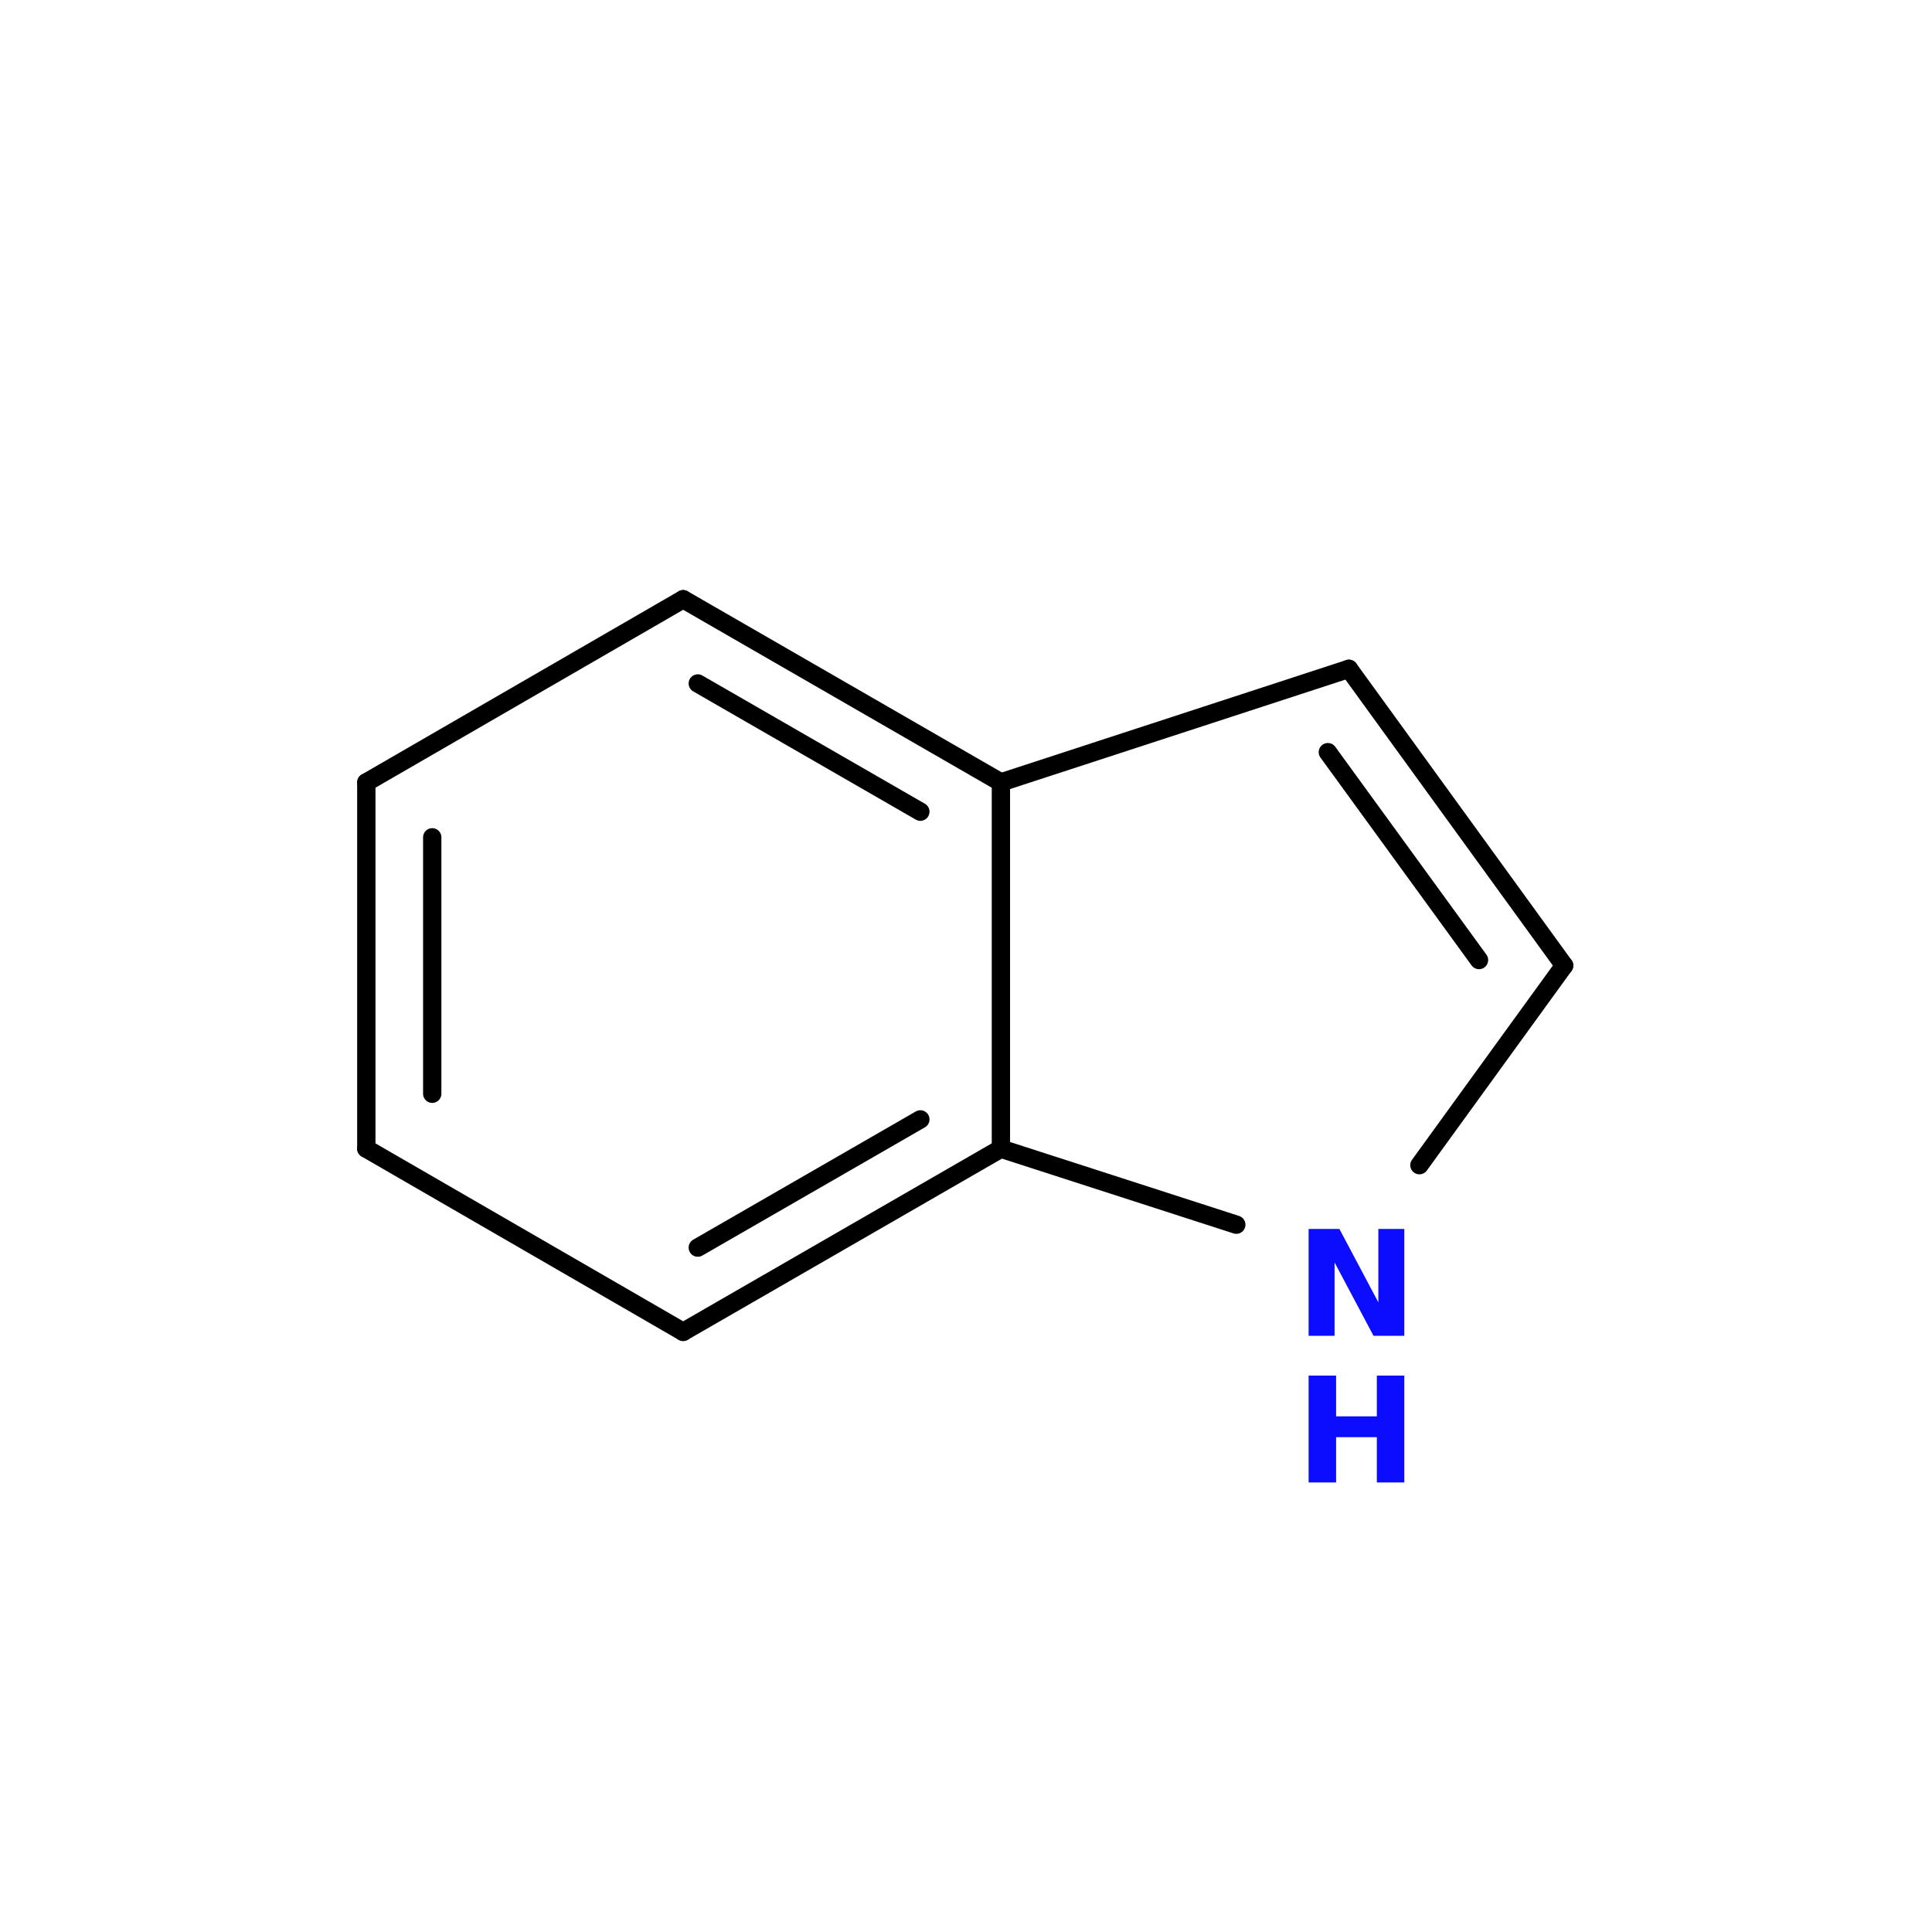 <?xml version="1.0" encoding="UTF-8"?>
<svg xmlns="http://www.w3.org/2000/svg" xmlns:xlink="http://www.w3.org/1999/xlink" width="100pt" height="100pt" viewBox="0 0 100 100" version="1.1">
<defs>
<g>
<symbol overflow="visible" id="glyph0-0">
<path style="stroke:none;" d="M 0.375 1.344 L 0.375 -5.359 L 4.172 -5.359 L 4.172 1.344 Z M 0.797 0.922 L 3.75 0.922 L 3.75 -4.922 L 0.797 -4.922 Z M 0.797 0.922 "/>
</symbol>
<symbol overflow="visible" id="glyph0-1">
<path style="stroke:none;" d="M 0.703 -5.531 L 2.297 -5.531 L 4.312 -1.734 L 4.312 -5.531 L 5.656 -5.531 L 5.656 0 L 4.062 0 L 2.047 -3.797 L 2.047 0 L 0.703 0 Z M 0.703 -5.531 "/>
</symbol>
<symbol overflow="visible" id="glyph0-2">
<path style="stroke:none;" d="M 0.703 -5.531 L 2.125 -5.531 L 2.125 -3.422 L 4.234 -3.422 L 4.234 -5.531 L 5.656 -5.531 L 5.656 0 L 4.234 0 L 4.234 -2.344 L 2.125 -2.344 L 2.125 0 L 0.703 0 Z M 0.703 -5.531 "/>
</symbol>
</g>
</defs>
<g id="surface6">
<rect x="0" y="0" width="100" height="100" style="fill:rgb(100%,100%,100%);fill-opacity:1;stroke:none;"/>
<path style="fill-rule:nonzero;fill:rgb(0%,0%,0%);fill-opacity:1;stroke-width:2;stroke-linecap:round;stroke-linejoin:miter;stroke:rgb(0%,0%,0%);stroke-opacity:1;stroke-miterlimit:4;" d="M 170.802 80 L 147.297 47.6 " transform="matrix(0.474,0,0,0.474,0,12.056)"/>
<path style="fill-rule:nonzero;fill:rgb(0%,0%,0%);fill-opacity:1;stroke-width:2;stroke-linecap:round;stroke-linejoin:miter;stroke:rgb(0%,0%,0%);stroke-opacity:1;stroke-miterlimit:4;" d="M 161.504 79.399 L 144.999 56.701 " transform="matrix(0.474,0,0,0.474,0,12.056)"/>
<path style="fill-rule:nonzero;fill:rgb(0%,0%,0%);fill-opacity:1;stroke-width:2;stroke-linecap:round;stroke-linejoin:miter;stroke:rgb(0%,0%,0%);stroke-opacity:1;stroke-miterlimit:4;" d="M 147.297 47.6 L 109.297 60.004 " transform="matrix(0.474,0,0,0.474,0,12.056)"/>
<path style="fill:none;stroke-width:2;stroke-linecap:round;stroke-linejoin:miter;stroke:rgb(0%,0%,0%);stroke-opacity:1;stroke-miterlimit:4;" d="M 109.297 60.004 L 109.297 99.996 " transform="matrix(0.474,0,0,0.474,0,12.056)"/>
<path style="fill-rule:nonzero;fill:rgb(0%,0%,0%);fill-opacity:1;stroke-width:2;stroke-linecap:round;stroke-linejoin:miter;stroke:rgb(0%,0%,0%);stroke-opacity:1;stroke-miterlimit:4;" d="M 109.297 99.996 L 135.001 108.298 " transform="matrix(0.474,0,0,0.474,0,12.056)"/>
<path style="fill-rule:nonzero;fill:rgb(0%,0%,0%);fill-opacity:1;stroke-width:2;stroke-linecap:round;stroke-linejoin:miter;stroke:rgb(0%,0%,0%);stroke-opacity:1;stroke-miterlimit:4;" d="M 154.997 101.8 L 170.802 80 " transform="matrix(0.474,0,0,0.474,0,12.056)"/>
<path style="fill-rule:nonzero;fill:rgb(0%,0%,0%);fill-opacity:1;stroke-width:2;stroke-linecap:round;stroke-linejoin:miter;stroke:rgb(0%,0%,0%);stroke-opacity:1;stroke-miterlimit:4;" d="M 74.6 120.001 L 109.297 99.996 " transform="matrix(0.474,0,0,0.474,0,12.056)"/>
<path style="fill-rule:nonzero;fill:rgb(0%,0%,0%);fill-opacity:1;stroke-width:2;stroke-linecap:round;stroke-linejoin:miter;stroke:rgb(0%,0%,0%);stroke-opacity:1;stroke-miterlimit:4;" d="M 76.197 110.802 L 100.501 96.801 " transform="matrix(0.474,0,0,0.474,0,12.056)"/>
<path style="fill-rule:nonzero;fill:rgb(0%,0%,0%);fill-opacity:1;stroke-width:2;stroke-linecap:round;stroke-linejoin:miter;stroke:rgb(0%,0%,0%);stroke-opacity:1;stroke-miterlimit:4;" d="M 109.297 60.004 L 74.6 39.999 " transform="matrix(0.474,0,0,0.474,0,12.056)"/>
<path style="fill-rule:nonzero;fill:rgb(0%,0%,0%);fill-opacity:1;stroke-width:2;stroke-linecap:round;stroke-linejoin:miter;stroke:rgb(0%,0%,0%);stroke-opacity:1;stroke-miterlimit:4;" d="M 100.501 63.199 L 76.197 49.198 " transform="matrix(0.474,0,0,0.474,0,12.056)"/>
<path style="fill-rule:nonzero;fill:rgb(0%,0%,0%);fill-opacity:1;stroke-width:2;stroke-linecap:round;stroke-linejoin:miter;stroke:rgb(0%,0%,0%);stroke-opacity:1;stroke-miterlimit:4;" d="M 74.6 39.999 L 40.001 60.004 " transform="matrix(0.474,0,0,0.474,0,12.056)"/>
<path style="fill:none;stroke-width:2;stroke-linecap:round;stroke-linejoin:miter;stroke:rgb(0%,0%,0%);stroke-opacity:1;stroke-miterlimit:4;" d="M 40.001 60.004 L 40.001 99.996 " transform="matrix(0.474,0,0,0.474,0,12.056)"/>
<path style="fill:none;stroke-width:2;stroke-linecap:round;stroke-linejoin:miter;stroke:rgb(0%,0%,0%);stroke-opacity:1;stroke-miterlimit:4;" d="M 47.199 65.999 L 47.199 94.001 " transform="matrix(0.474,0,0,0.474,0,12.056)"/>
<path style="fill-rule:nonzero;fill:rgb(0%,0%,0%);fill-opacity:1;stroke-width:2;stroke-linecap:round;stroke-linejoin:miter;stroke:rgb(0%,0%,0%);stroke-opacity:1;stroke-miterlimit:4;" d="M 40.001 99.996 L 74.6 120.001 " transform="matrix(0.474,0,0,0.474,0,12.056)"/>
<g style="fill:rgb(4.706%,4.706%,100%);fill-opacity:1;">
  <use xlink:href="#glyph0-1" x="67.031" y="69.142"/>
</g>
<g style="fill:rgb(4.706%,4.706%,100%);fill-opacity:1;">
  <use xlink:href="#glyph0-2" x="67.031" y="76.732"/>
</g>
</g>
</svg>
